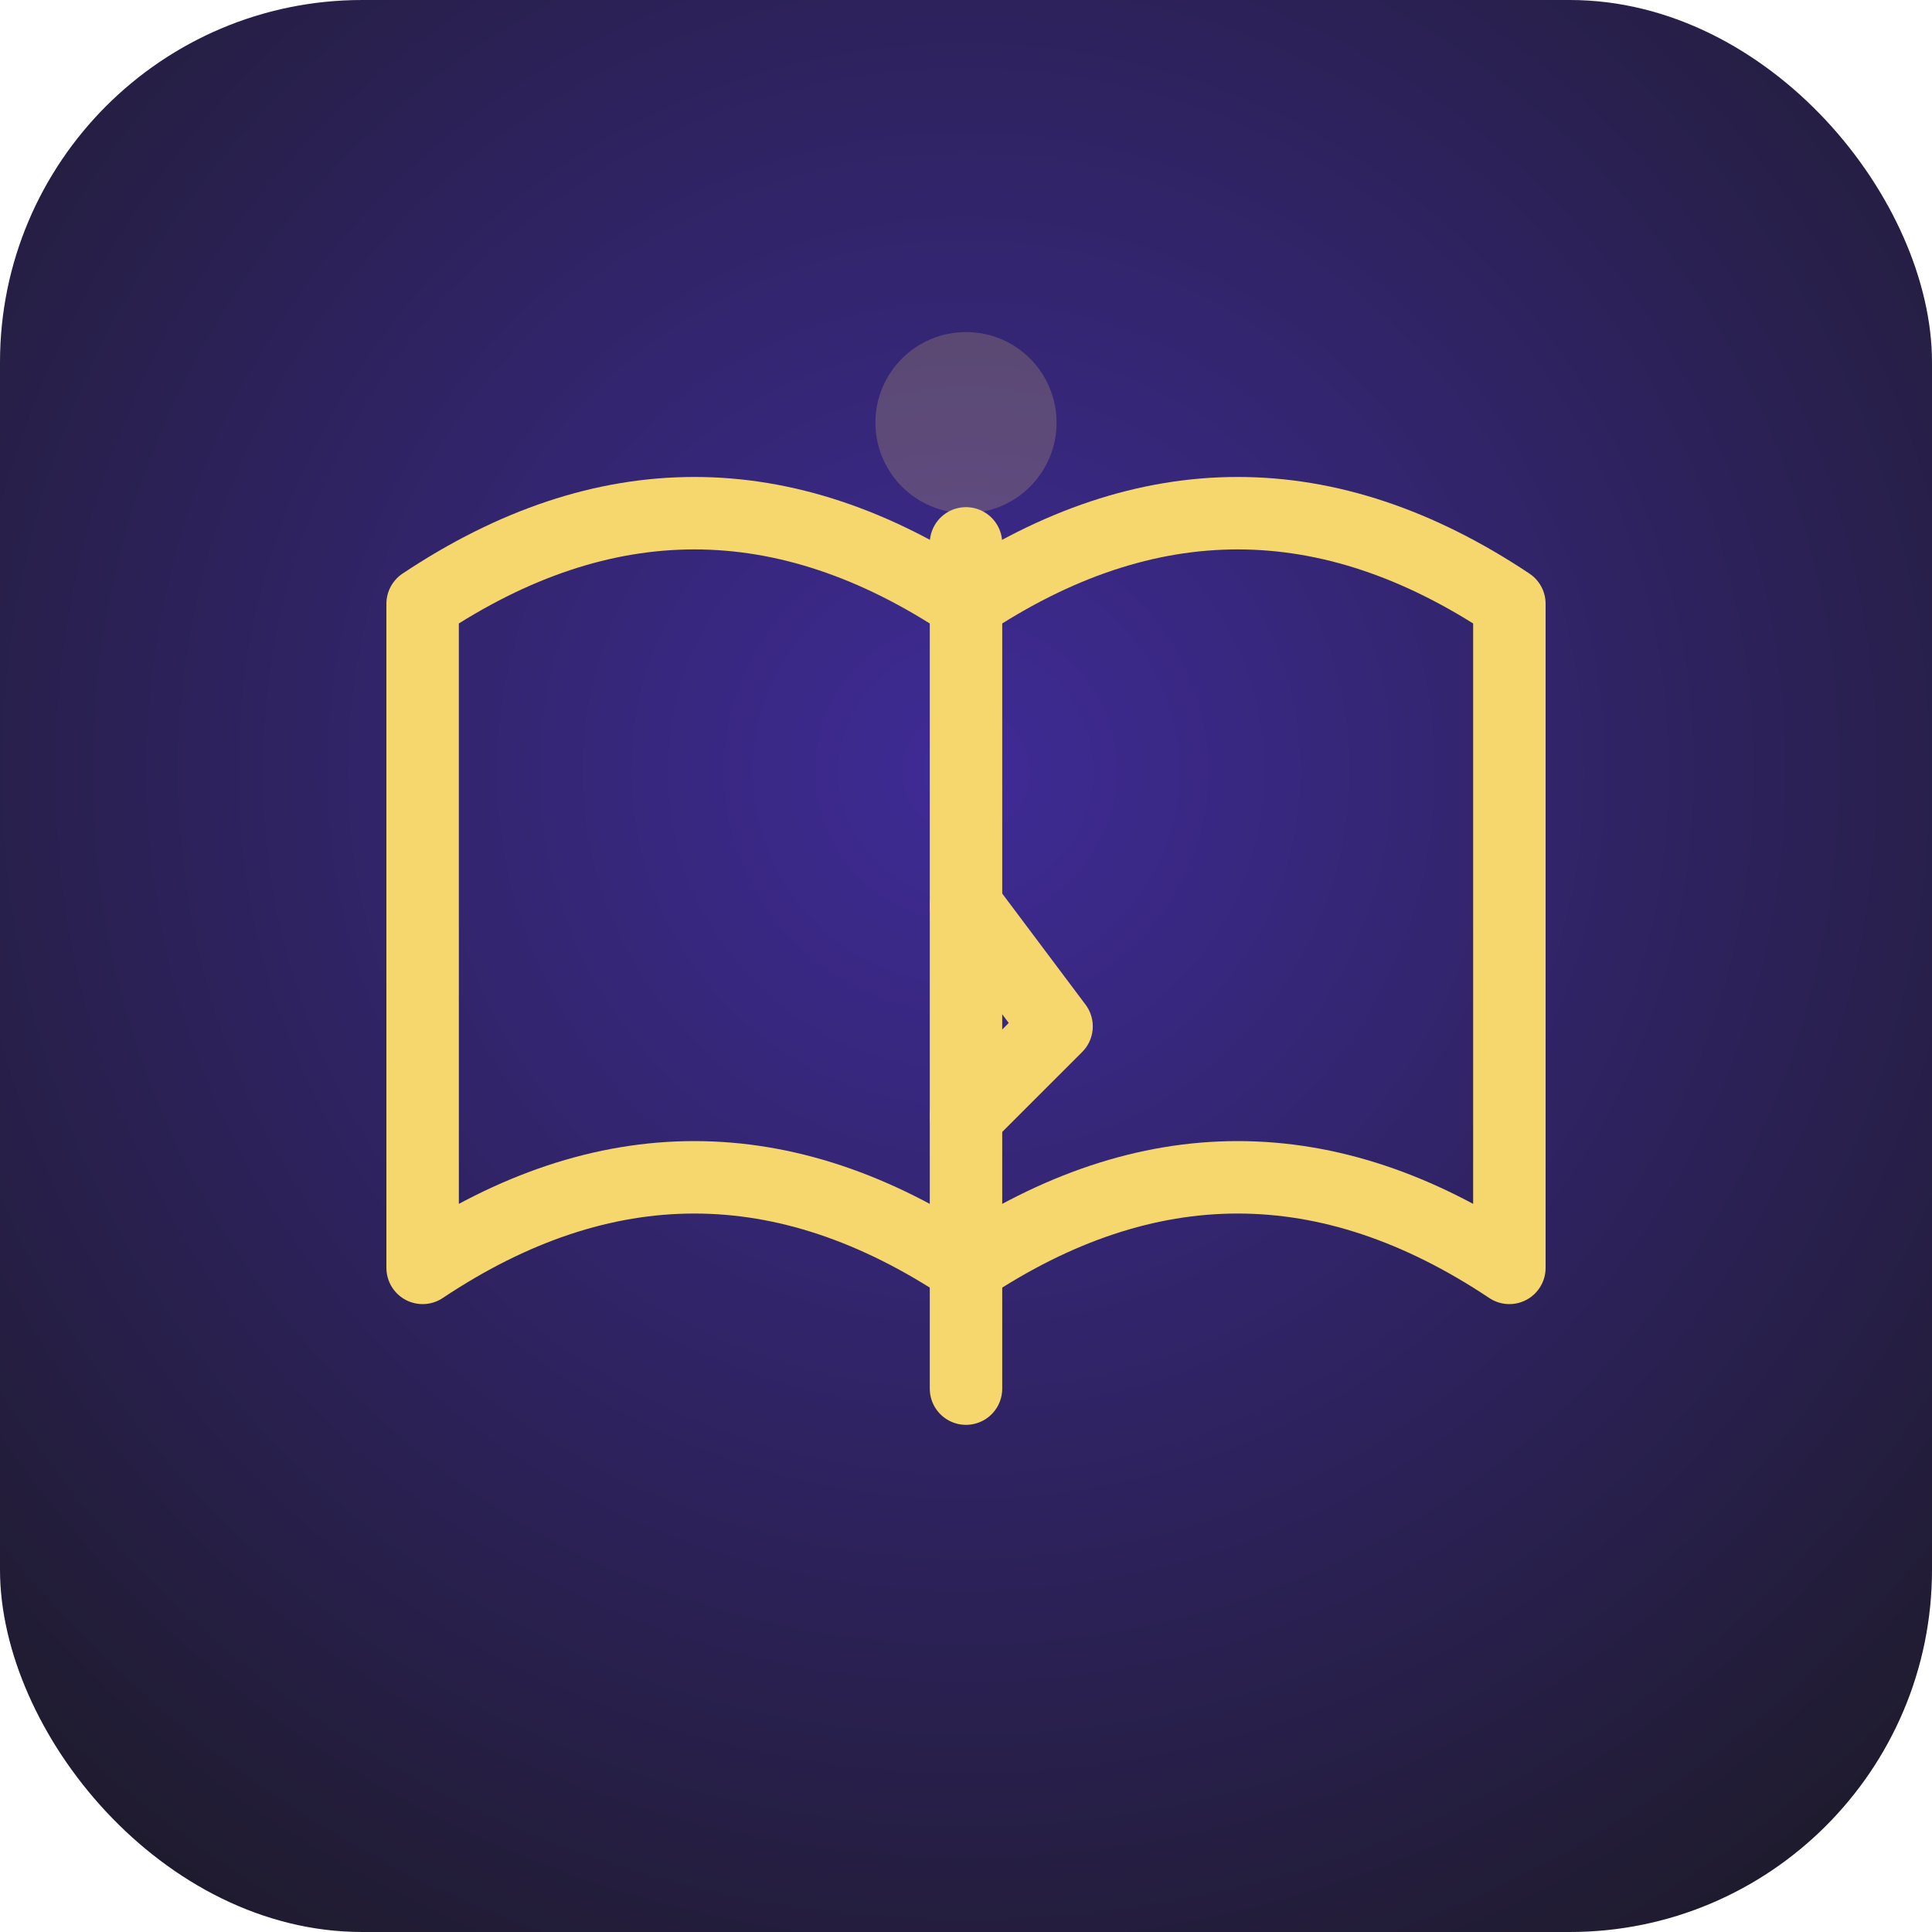 <?xml version="1.0" encoding="UTF-8"?>
<svg xmlns="http://www.w3.org/2000/svg" width="512" height="512" viewBox="0 0 64 64" aria-labelledby="title" role="img">
  <title>House of Wisdom</title>
  <defs>
    <radialGradient id="bg" cx="50%" cy="40%" r="70%">
      <stop offset="0%" stop-color="#3f2b96"/>
      <stop offset="100%" stop-color="#1f1b2e"/>
    </radialGradient>
  </defs>
  <rect x="0" y="0" width="64" height="64" rx="12" fill="url(#bg)"/>
  <!-- Open book icon -->
  <g fill="none" stroke="#f5d76e" stroke-width="2.4" stroke-linecap="round" stroke-linejoin="round">
    <!-- Spine -->
    <path d="M32 18v28"/>
    <!-- Left cover/page -->
    <path d="M32 20c-6-4-12-4-18 0v22c6-4 12-4 18 0"/>
    <!-- Right cover/page -->
    <path d="M32 20c6-4 12-4 18 0v22c-6-4-12-4-18 0"/>
    <!-- Bookmark/ribbon -->
    <path d="M32 30l3 4-3 3"/>
  </g>
  <!-- Subtle glow -->
  <circle cx="32" cy="14" r="3" fill="#f5d76e" opacity="0.2"/>
</svg>

